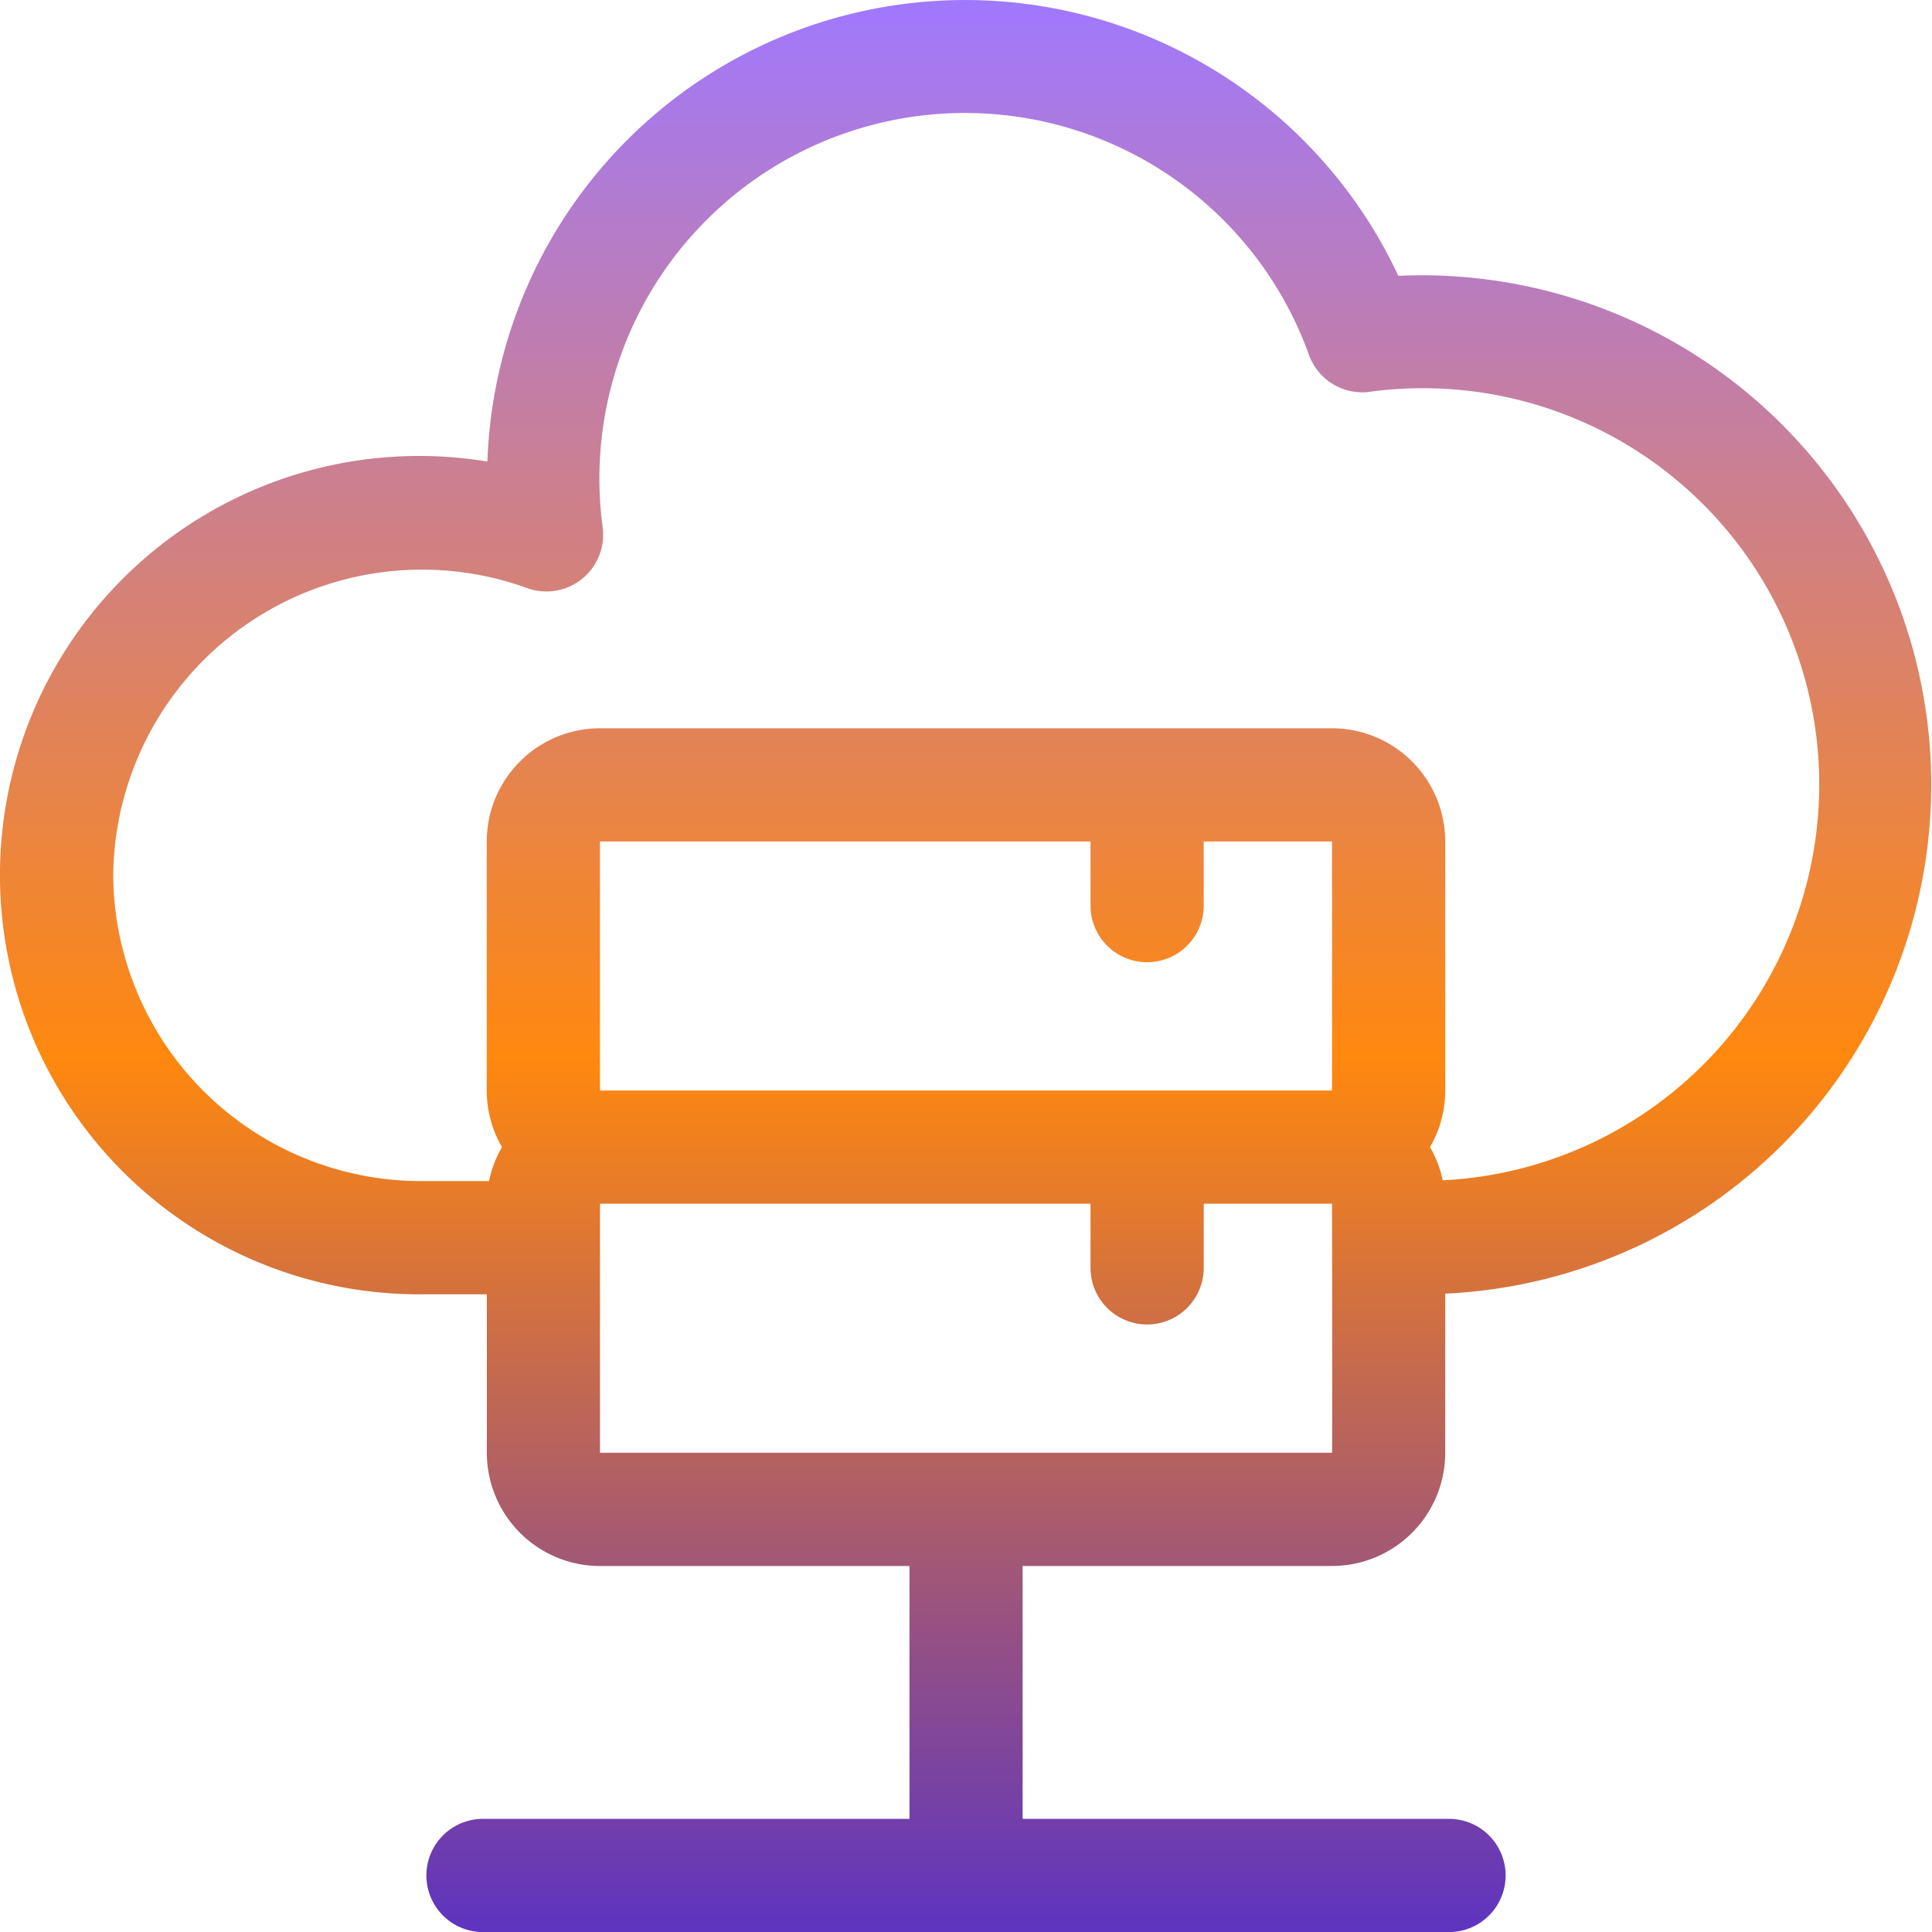<svg xmlns="http://www.w3.org/2000/svg" xmlns:xlink="http://www.w3.org/1999/xlink" width="54.437" height="54.437" viewBox="0 0 54.437 54.437">
  <defs>
    <linearGradient id="linear-gradient" x1="0.5" x2="0.5" y2="1" gradientUnits="objectBoundingBox">
      <stop offset="0" stop-color="#9f78ff"/>
      <stop offset="0.547" stop-color="#FF880E"/>
      <stop offset="1" stop-color="#5c33c2"/>
    </linearGradient>
  </defs>
  <path id="price3" d="M37.532,44.124a3.193,3.193,0,0,0,3.19-3.19V36.45A14.354,14.354,0,1,0,39.4,7.772a13.47,13.47,0,0,0-25.667,5.233,11.811,11.811,0,1,0-1.823,23.464h1.807v4.466a3.193,3.193,0,0,0,3.19,3.19h8.719v7.124H13.609a1.595,1.595,0,0,0,0,3.19H40.828a1.595,1.595,0,1,0,0-3.19H28.814V44.124Zm-20.627-13.4V23.71H30.727v1.807a1.595,1.595,0,1,0,3.19,0V23.71h3.615l0,7.017c-.011,0-1.118,0-20.629,0ZM3.19,24.667a8.7,8.7,0,0,1,11.666-8.095,1.6,1.6,0,0,0,2.128-1.693A10.3,10.3,0,0,1,36.877,9.986a1.6,1.6,0,0,0,1.793,1.043,11.167,11.167,0,1,1,1.982,22.229,3.167,3.167,0,0,0-.36-.936,3.168,3.168,0,0,0,.429-1.595V23.71a3.193,3.193,0,0,0-3.19-3.19H16.905a3.193,3.193,0,0,0-3.19,3.19v7.017a3.169,3.169,0,0,0,.429,1.595,3.165,3.165,0,0,0-.365.957H11.908A8.676,8.676,0,0,1,3.19,24.667Zm13.716,9.25H30.727v1.807a1.595,1.595,0,1,0,3.19,0V33.917h3.615s.011,7.017,0,7.017H16.905Z" transform="translate(0 0)" fill="url(#linear-gradient)"/>
</svg>
